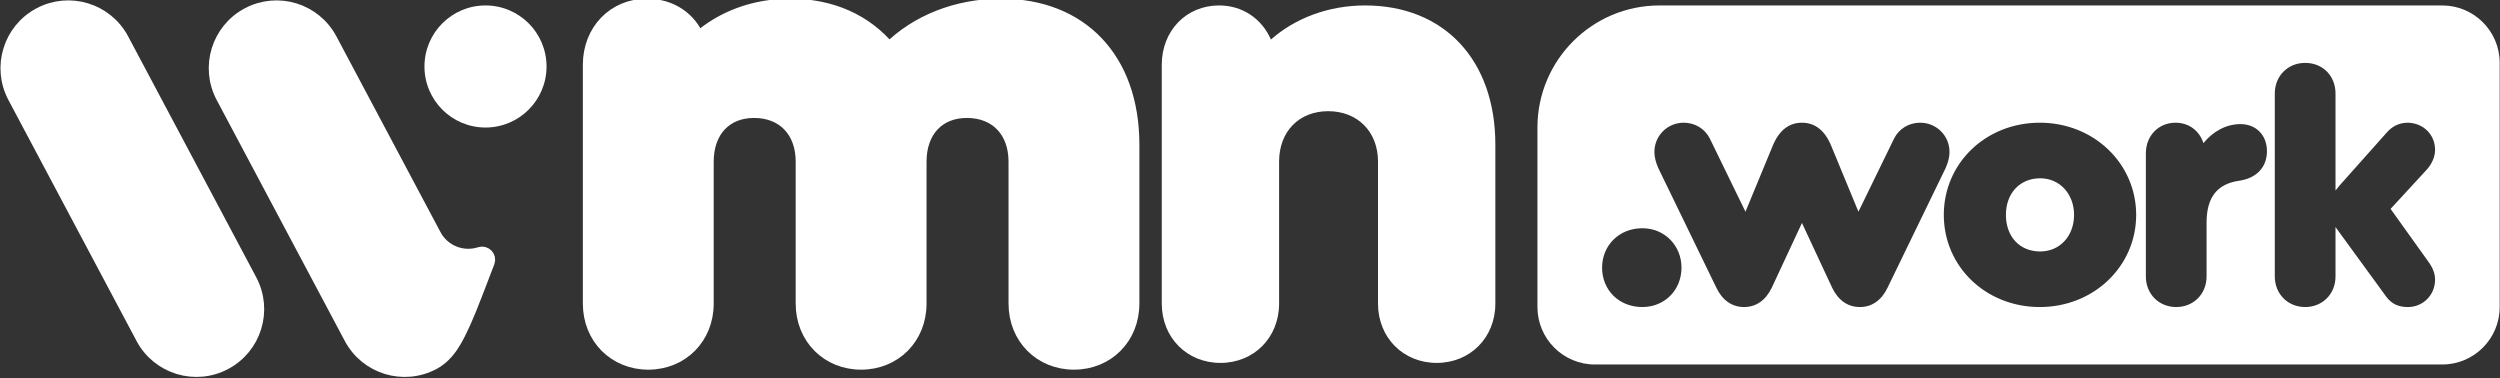 <svg width="185" height="28" viewBox="0 0 185 28" fill="none" xmlns="http://www.w3.org/2000/svg">
<rect x="0" y="0" width="185" height="28" fill="#333333" stroke="none"/>
<path d="M74.071 0.403C70.79 0.403 67.811 1.615 65.792 3.634C64.076 1.564 61.552 0.403 58.472 0.403C55.797 0.403 53.424 1.312 51.657 2.877C51.052 1.362 49.638 0.403 47.871 0.403C45.448 0.403 43.631 2.271 43.631 4.795V22.464C43.631 24.988 45.499 26.855 47.972 26.855C50.446 26.855 52.314 24.988 52.314 22.464V11.963C52.314 9.692 53.677 8.228 55.797 8.228C57.968 8.228 59.381 9.692 59.381 11.963V22.464C59.381 24.988 61.249 26.855 63.722 26.855C66.196 26.855 68.064 24.988 68.064 22.464V11.963C68.064 9.692 69.427 8.228 71.547 8.228C73.718 8.228 75.131 9.692 75.131 11.963V22.464C75.131 24.988 76.999 26.855 79.473 26.855C81.946 26.855 83.814 24.988 83.814 22.464V10.701C83.814 4.391 80.028 0.403 74.071 0.403Z" fill="white"/>
<path d="M74.071 0.403C70.79 0.403 67.811 1.615 65.792 3.634C64.076 1.564 61.552 0.403 58.472 0.403C55.797 0.403 53.424 1.312 51.657 2.877C51.052 1.362 49.638 0.403 47.871 0.403C45.448 0.403 43.631 2.271 43.631 4.795V22.464C43.631 24.988 45.499 26.855 47.972 26.855C50.446 26.855 52.314 24.988 52.314 22.464V11.963C52.314 9.692 53.677 8.228 55.797 8.228C57.968 8.228 59.381 9.692 59.381 11.963V22.464C59.381 24.988 61.249 26.855 63.722 26.855C66.196 26.855 68.064 24.988 68.064 22.464V11.963C68.064 9.692 69.427 8.228 71.547 8.228C73.718 8.228 75.131 9.692 75.131 11.963V22.464C75.131 24.988 76.999 26.855 79.473 26.855C81.946 26.855 83.814 24.988 83.814 22.464V10.701C83.814 4.391 80.028 0.403 74.071 0.403Z" stroke="white"/>
<path d="M101.014 0.403C98.288 0.403 95.815 1.362 94.048 2.927C93.391 1.413 91.978 0.403 90.211 0.403C87.788 0.403 85.971 2.271 85.971 4.795V22.464C85.971 24.988 87.838 26.855 90.312 26.855C92.786 26.855 94.653 24.988 94.653 22.464V11.963C94.653 9.742 96.118 8.228 98.288 8.228C100.459 8.228 101.973 9.742 101.973 11.963V22.464C101.973 24.988 103.841 26.855 106.315 26.855C108.788 26.855 110.656 24.988 110.656 22.464V10.701C110.656 4.442 106.87 0.403 101.014 0.403Z" fill="white"/>
<path d="M16.477 7.168C15.306 4.965 16.142 2.23 18.344 1.059C20.547 -0.112 23.282 0.724 24.453 2.927L31.022 15.282L32.154 17.41C32.798 18.622 34.22 19.197 35.526 18.772C35.901 18.65 36.252 19.015 36.111 19.384C35.614 20.695 34.718 23.034 34.37 23.784C34.343 23.84 34.317 23.898 34.29 23.956C33.813 24.989 33.236 26.242 32.065 26.864C29.863 28.035 27.128 27.199 25.957 24.997L16.477 7.168Z" fill="white"/>
<path d="M16.477 7.168C15.306 4.965 16.142 2.23 18.344 1.059C20.547 -0.112 23.282 0.724 24.453 2.927L31.022 15.282L32.154 17.41C32.798 18.622 34.22 19.197 35.526 18.772C35.901 18.65 36.252 19.015 36.111 19.384C35.614 20.695 34.718 23.034 34.37 23.784C34.343 23.84 34.317 23.898 34.29 23.956C33.813 24.989 33.236 26.242 32.065 26.864C29.863 28.035 27.128 27.199 25.957 24.997L16.477 7.168Z" stroke="white"/>
<path d="M1.065 7.167C-0.106 4.964 0.73 2.229 2.932 1.058C5.135 -0.113 7.87 0.723 9.041 2.926L18.521 20.755C19.692 22.957 18.856 25.692 16.653 26.863C14.451 28.035 11.716 27.198 10.545 24.996L1.065 7.167Z" fill="white"/>
<path d="M1.065 7.167C-0.106 4.964 0.73 2.229 2.932 1.058C5.135 -0.113 7.87 0.723 9.041 2.926L18.521 20.755C19.692 22.957 18.856 25.692 16.653 26.863C14.451 28.035 11.716 27.198 10.545 24.996L1.065 7.167Z" stroke="white"/>
<path fill-rule="evenodd" clip-rule="evenodd" d="M122.805 0.403C117.816 0.403 113.771 4.448 113.771 9.437V22.721C113.771 25.069 115.675 26.972 118.023 26.972H180.726C183.074 26.972 184.977 25.069 184.977 22.721V4.654C184.977 2.306 183.074 0.403 180.726 0.403H122.805ZM168.335 6.919C168.335 5.618 169.302 4.654 170.582 4.654C171.888 4.654 172.828 5.618 172.828 6.919V14.099C172.913 13.986 173.008 13.866 173.116 13.74L176.642 9.783C177.06 9.314 177.583 9.08 178.183 9.08C179.333 9.106 180.195 9.965 180.195 11.085C180.195 11.605 179.96 12.152 179.542 12.595L176.903 15.458L179.698 19.363C180.038 19.832 180.195 20.248 180.195 20.691C180.195 21.836 179.307 22.721 178.183 22.721C177.478 22.721 176.982 22.487 176.59 21.966L172.985 17.02C172.929 16.944 172.877 16.87 172.828 16.799V20.456C172.828 21.758 171.862 22.721 170.582 22.721C169.302 22.721 168.335 21.758 168.335 20.456V6.919ZM142.096 9.08C141.26 9.08 140.528 9.523 140.163 10.252L137.524 15.666L135.513 10.798C135.043 9.653 134.311 9.08 133.345 9.08C132.378 9.08 131.647 9.653 131.177 10.798L129.165 15.666L126.527 10.252C126.161 9.523 125.43 9.08 124.594 9.08C123.392 9.08 122.426 10.043 122.426 11.241C122.426 11.631 122.53 12.022 122.713 12.438L127.023 21.316C127.467 22.227 128.173 22.721 129.061 22.721C129.949 22.721 130.654 22.227 131.098 21.316L133.345 16.5L135.591 21.316C136.035 22.227 136.741 22.721 137.629 22.721C138.517 22.721 139.222 22.227 139.666 21.316L143.976 12.438C144.159 12.022 144.264 11.631 144.264 11.241C144.264 10.043 143.297 9.08 142.096 9.08ZM121.532 22.721C123.204 22.721 124.431 21.446 124.431 19.806C124.431 18.192 123.204 16.89 121.532 16.89C119.782 16.89 118.554 18.192 118.554 19.806C118.554 21.446 119.782 22.721 121.532 22.721ZM143.841 15.901C143.841 12.074 146.95 9.08 150.946 9.08C154.943 9.08 158.077 12.1 158.077 15.901C158.077 19.701 154.943 22.721 150.946 22.721C146.95 22.721 143.841 19.728 143.841 15.901ZM153.48 15.901C153.48 14.339 152.409 13.193 150.972 13.193C149.483 13.193 148.438 14.287 148.438 15.901C148.438 17.515 149.457 18.608 150.972 18.608C152.435 18.608 153.48 17.463 153.48 15.901ZM165.794 9.184C164.75 9.184 163.783 9.705 163.052 10.59C162.764 9.679 161.981 9.08 160.988 9.08C159.734 9.08 158.794 10.043 158.794 11.345V20.456C158.794 21.758 159.76 22.721 161.04 22.721C162.32 22.721 163.287 21.758 163.287 20.456V16.473C163.287 14.599 164.07 13.61 165.69 13.376C166.97 13.193 167.754 12.386 167.754 11.189C167.754 9.991 166.944 9.184 165.794 9.184Z" fill="white"/>
<circle cx="35.927" cy="4.92" r="4.517" fill="white"/>
</svg>
